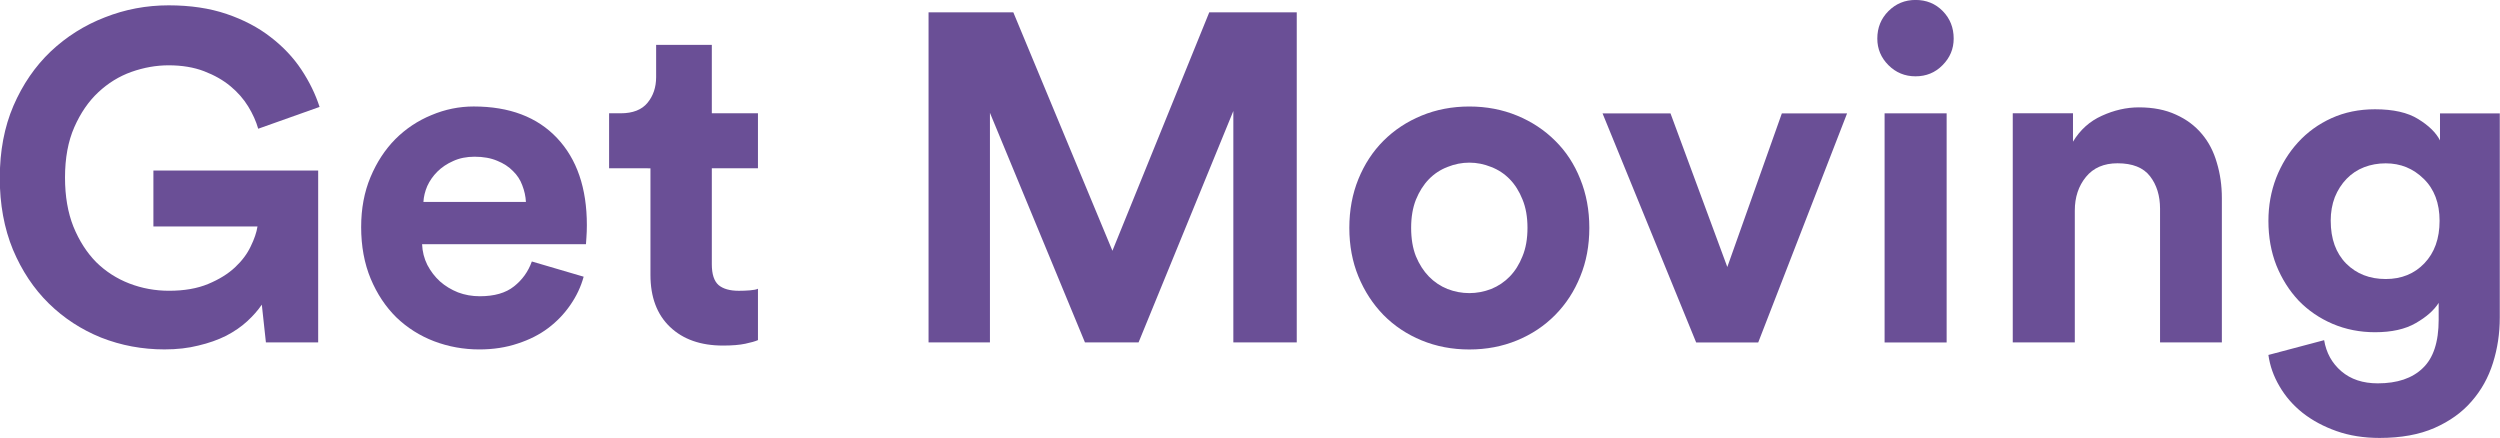 <svg width="600pt" height="105.11pt" version="1.1" viewBox="0 0 800 140.15" xmlns="http://www.w3.org/2000/svg">
 <g transform="matrix(4.965 0 0 4.965 2217.2 931.17)" fill="#6a4f96" style="shape-inside:url(#rect882);white-space:pre" aria-label="Get Moving">
  <path d="m-446.58-176.1q0-2.578 0.879-4.629 0.894-2.065 2.402-3.501 1.523-1.436 3.486-2.197 1.963-0.776 4.116-0.776 2.095 0 3.735 0.557 1.641 0.557 2.842 1.494 1.201 0.923 1.978 2.095 0.776 1.172 1.172 2.402l-3.955 1.406q-0.205-0.718-0.645-1.436-0.439-0.718-1.143-1.304-0.703-0.586-1.699-0.967-0.996-0.381-2.285-0.381-1.201 0-2.402 0.425-1.187 0.425-2.139 1.318-0.938 0.879-1.538 2.241-0.601 1.362-0.601 3.252 0 1.802 0.542 3.164 0.557 1.362 1.465 2.285 0.923 0.908 2.139 1.377t2.563 0.469q1.465 0 2.519-0.439 1.055-0.439 1.728-1.069 0.674-0.63 1.011-1.348 0.352-0.718 0.439-1.289h-6.709v-3.603h10.62v11.074h-3.369l-0.264-2.432q-0.366 0.542-0.938 1.069-0.571 0.527-1.362 0.938-0.791 0.396-1.787 0.63-0.981 0.249-2.183 0.249-2.153 0-4.087-0.762-1.919-0.776-3.369-2.197-1.45-1.421-2.314-3.472-0.85-2.065-0.85-4.644z"/>
  <path d="m-423.29-172.92q0-1.772 0.601-3.208 0.601-1.436 1.597-2.446 1.011-1.011 2.329-1.553 1.318-0.557 2.725-0.557 3.457 0 5.376 2.036t1.919 5.61q0 0.425-0.029 0.806-0.029 0.366-0.029 0.425h-10.562q0.029 0.718 0.337 1.333 0.322 0.615 0.82 1.069 0.498 0.439 1.157 0.703 0.659 0.249 1.406 0.249 1.406 0 2.197-0.63 0.806-0.63 1.157-1.611l3.34 0.981q-0.264 0.967-0.864 1.831-0.586 0.85-1.421 1.48-0.835 0.63-1.963 0.996-1.128 0.381-2.476 0.381-1.523 0-2.915-0.527-1.377-0.527-2.432-1.538-1.04-1.025-1.655-2.49-0.615-1.48-0.615-3.34zm4.014-1.611h6.606q-0.029-0.542-0.234-1.069-0.19-0.527-0.601-0.923-0.396-0.41-1.011-0.659-0.615-0.264-1.465-0.264-0.776 0-1.377 0.278-0.601 0.264-1.025 0.688-0.41 0.41-0.645 0.923-0.22 0.513-0.249 1.025z"/>
  <path d="m-407.31-176.7v-3.545h0.747q1.172 0 1.728-0.674t0.557-1.655v-2.08h3.589v4.409h2.974v3.545h-2.974v6.182q0 0.967 0.439 1.348 0.439 0.366 1.304 0.366 0.366 0 0.718-0.029 0.366-0.029 0.513-0.103v3.311q-0.264 0.117-0.82 0.234t-1.436 0.117q-2.153 0-3.413-1.201t-1.26-3.354v-6.87z"/>
  <path d="m-386.72-165.48v-21.27h5.464l6.387 15.366 6.24-15.366h5.64v21.27h-4.087v-14.912l-6.108 14.912h-3.457l-6.123-14.795v14.795z"/>
  <path d="m-359.6-172.86q0-1.714 0.586-3.149 0.586-1.435 1.611-2.461 1.04-1.04 2.461-1.626t3.076-0.586q1.655 0 3.076 0.586t2.461 1.626q1.04 1.025 1.611 2.461 0.586 1.436 0.586 3.149t-0.586 3.135q-0.571 1.421-1.611 2.476t-2.461 1.641q-1.421 0.586-3.076 0.586t-3.076-0.586q-1.421-0.586-2.461-1.641-1.025-1.055-1.611-2.476-0.586-1.421-0.586-3.135zm3.984 0q0 1.055 0.308 1.831 0.322 0.776 0.835 1.304 0.513 0.527 1.201 0.806 0.688 0.264 1.406 0.264 0.718 0 1.406-0.264 0.688-0.278 1.201-0.806 0.513-0.527 0.82-1.304 0.322-0.776 0.322-1.831t-0.322-1.831q-0.308-0.776-0.82-1.304-0.513-0.527-1.201-0.791-0.688-0.278-1.406-0.278-0.718 0-1.406 0.278-0.688 0.264-1.201 0.791-0.513 0.527-0.835 1.318-0.308 0.776-0.308 1.816z"/>
  <path d="m-343.28-180.24h4.38l3.662 9.902 3.516-9.902h4.204l-5.728 14.766h-3.999z"/>
  <path d="m-325.57-185.06q0-1.055 0.718-1.772t1.743-0.718q1.055 0 1.758 0.718 0.703 0.718 0.703 1.772 0 0.996-0.718 1.714-0.703 0.718-1.743 0.718-1.025 0-1.743-0.718-0.718-0.718-0.718-1.714zm0.469 19.585v-14.766h3.999v14.766z"/>
  <path d="m-316.84-165.48v-14.766h3.882v1.831q0.688-1.143 1.86-1.67 1.187-0.542 2.388-0.542 1.377 0 2.388 0.469 1.011 0.454 1.67 1.245 0.659 0.776 0.967 1.86 0.322 1.069 0.322 2.271v9.302h-3.984v-8.613q0-1.26-0.645-2.095t-2.095-0.835q-1.318 0-2.036 0.879-0.718 0.879-0.718 2.168v8.496z"/>
  <path d="m-300.36-164.67 3.589-0.952q0.205 1.23 1.113 2.007 0.908 0.776 2.344 0.776 1.89 0 2.9-0.981 1.025-0.967 1.025-3.12v-1.084q-0.454 0.718-1.48 1.304-1.011 0.586-2.622 0.586-1.465 0-2.739-0.542-1.26-0.542-2.183-1.494-0.908-0.967-1.436-2.271-0.513-1.304-0.513-2.871 0-1.465 0.498-2.769 0.513-1.304 1.406-2.285 0.908-0.996 2.168-1.567 1.26-0.571 2.798-0.571 1.772 0 2.783 0.63 1.025 0.63 1.406 1.377v-1.743h3.853v13.169q0 1.523-0.439 2.915-0.439 1.406-1.377 2.476-0.923 1.069-2.388 1.714-1.465 0.645-3.545 0.645-1.523 0-2.769-0.439t-2.183-1.172q-0.923-0.732-1.494-1.714-0.571-0.967-0.718-2.022zm4.014-8.643q0 1.743 0.996 2.754 0.996 0.996 2.549 0.996 1.523 0 2.49-1.011 0.981-1.025 0.981-2.739 0-1.714-1.025-2.71-1.011-0.996-2.446-0.996-0.747 0-1.392 0.249-0.645 0.249-1.128 0.747-0.483 0.498-0.762 1.187-0.264 0.688-0.264 1.523z"/>
 </g>
</svg>

